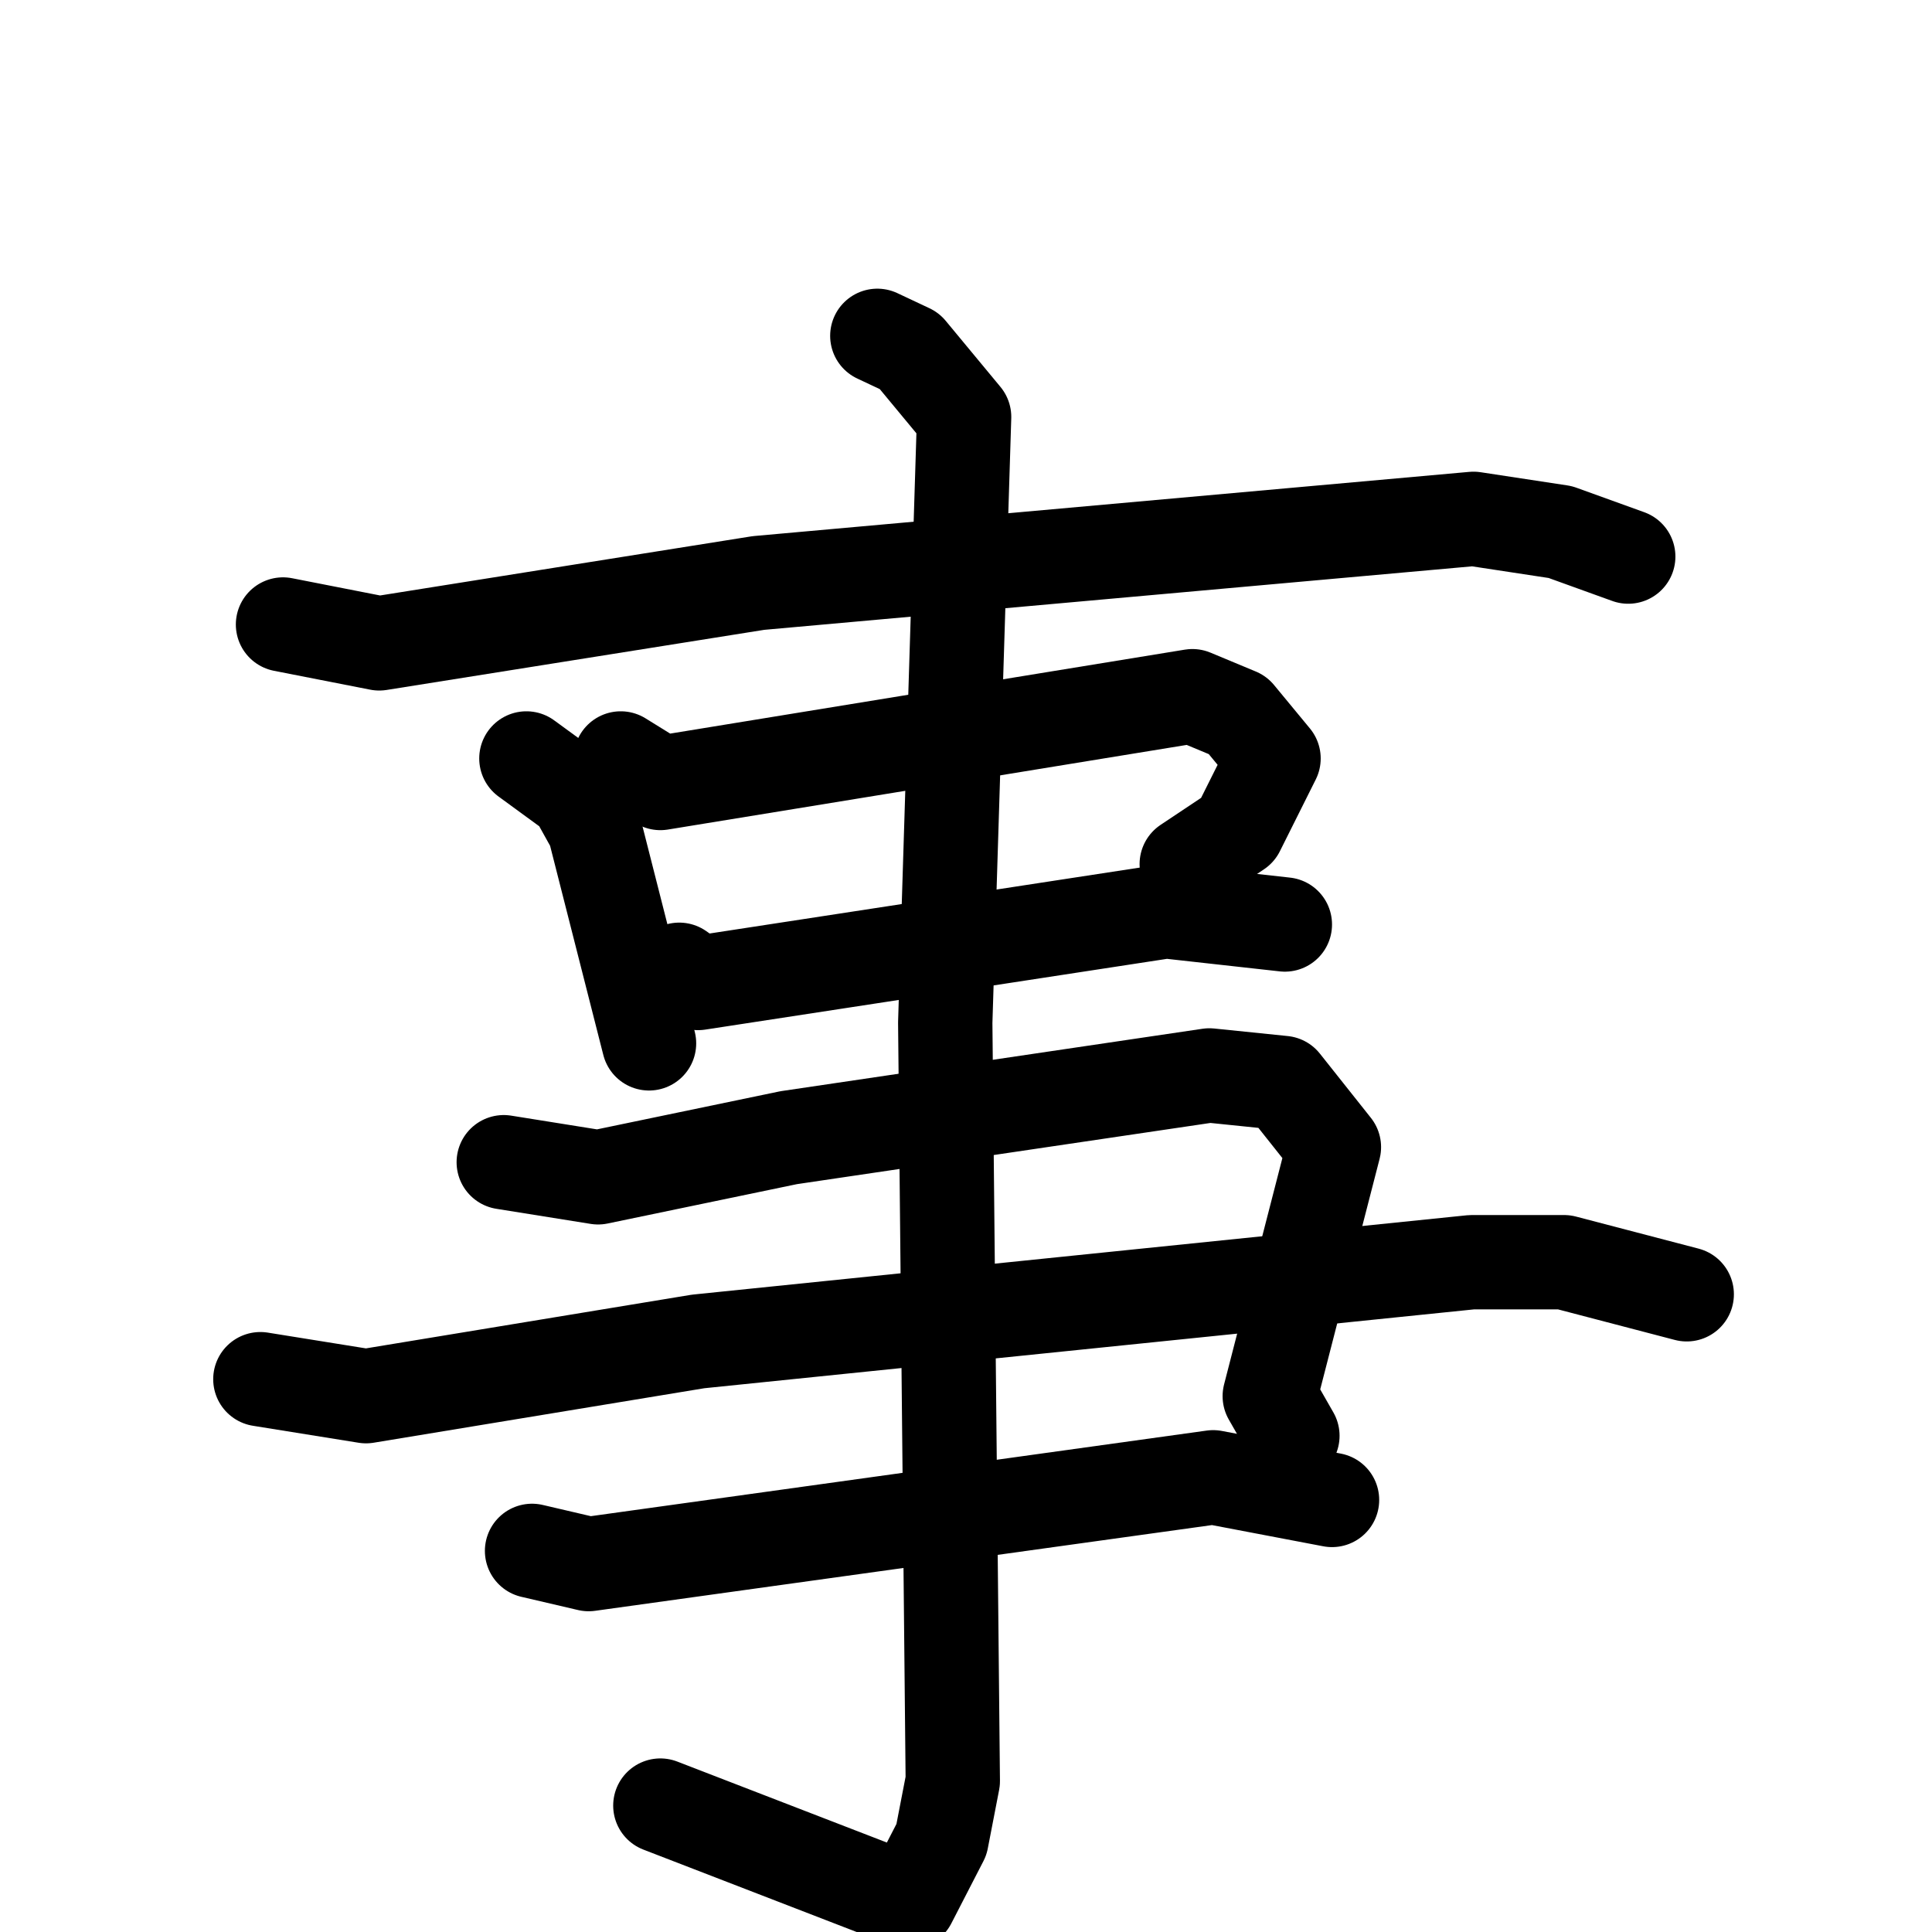 <svg xmlns="http://www.w3.org/2000/svg" viewBox="0 0 1024 1024">
  <g style="fill:none;stroke:#000000;stroke-width:50;stroke-linecap:round;stroke-linejoin:round;" transform="scale(1, 1) translate(0, 0)">
    <path d="M 150.0,331.0 L 201.0,341.0 L 402.0,309.0 L 781.0,275.0 L 827.0,282.0 L 863.0,295.0"/>
    <path d="M 279.0,402.0 L 305.0,421.0 L 315.0,439.0 L 344.0,553.0"/>
    <path d="M 329.0,402.0 L 350.0,415.0 L 632.0,369.0 L 656.0,379.0 L 675.0,402.0 L 656.0,440.0 L 629.0,458.0"/>
    <path d="M 360.0,514.0 L 370.0,521.0 L 618.0,483.0 L 681.0,490.0"/>
    <path d="M 267.0,616.0 L 317.0,624.0 L 418.0,603.0 L 641.0,570.0 L 680.0,574.0 L 707.0,608.0 L 673.0,740.0 L 685.0,761.0"/>
    <path d="M 138.0,731.0 L 194.0,740.0 L 370.0,711.0 L 780.0,669.0 L 829.0,669.0 L 894.0,686.0"/>
    <path d="M 282.0,822.0 L 312.0,829.0 L 643.0,783.0 L 706.0,795.0"/>
    <path d="M 465.0,178.0 L 482.0,186.0 L 511.0,221.0 L 501.0,542.0 L 505.0,944.0 L 499.0,975.0 L 482.0,1008.0 L 350.0,957.0"/>
  </g>
</svg>
